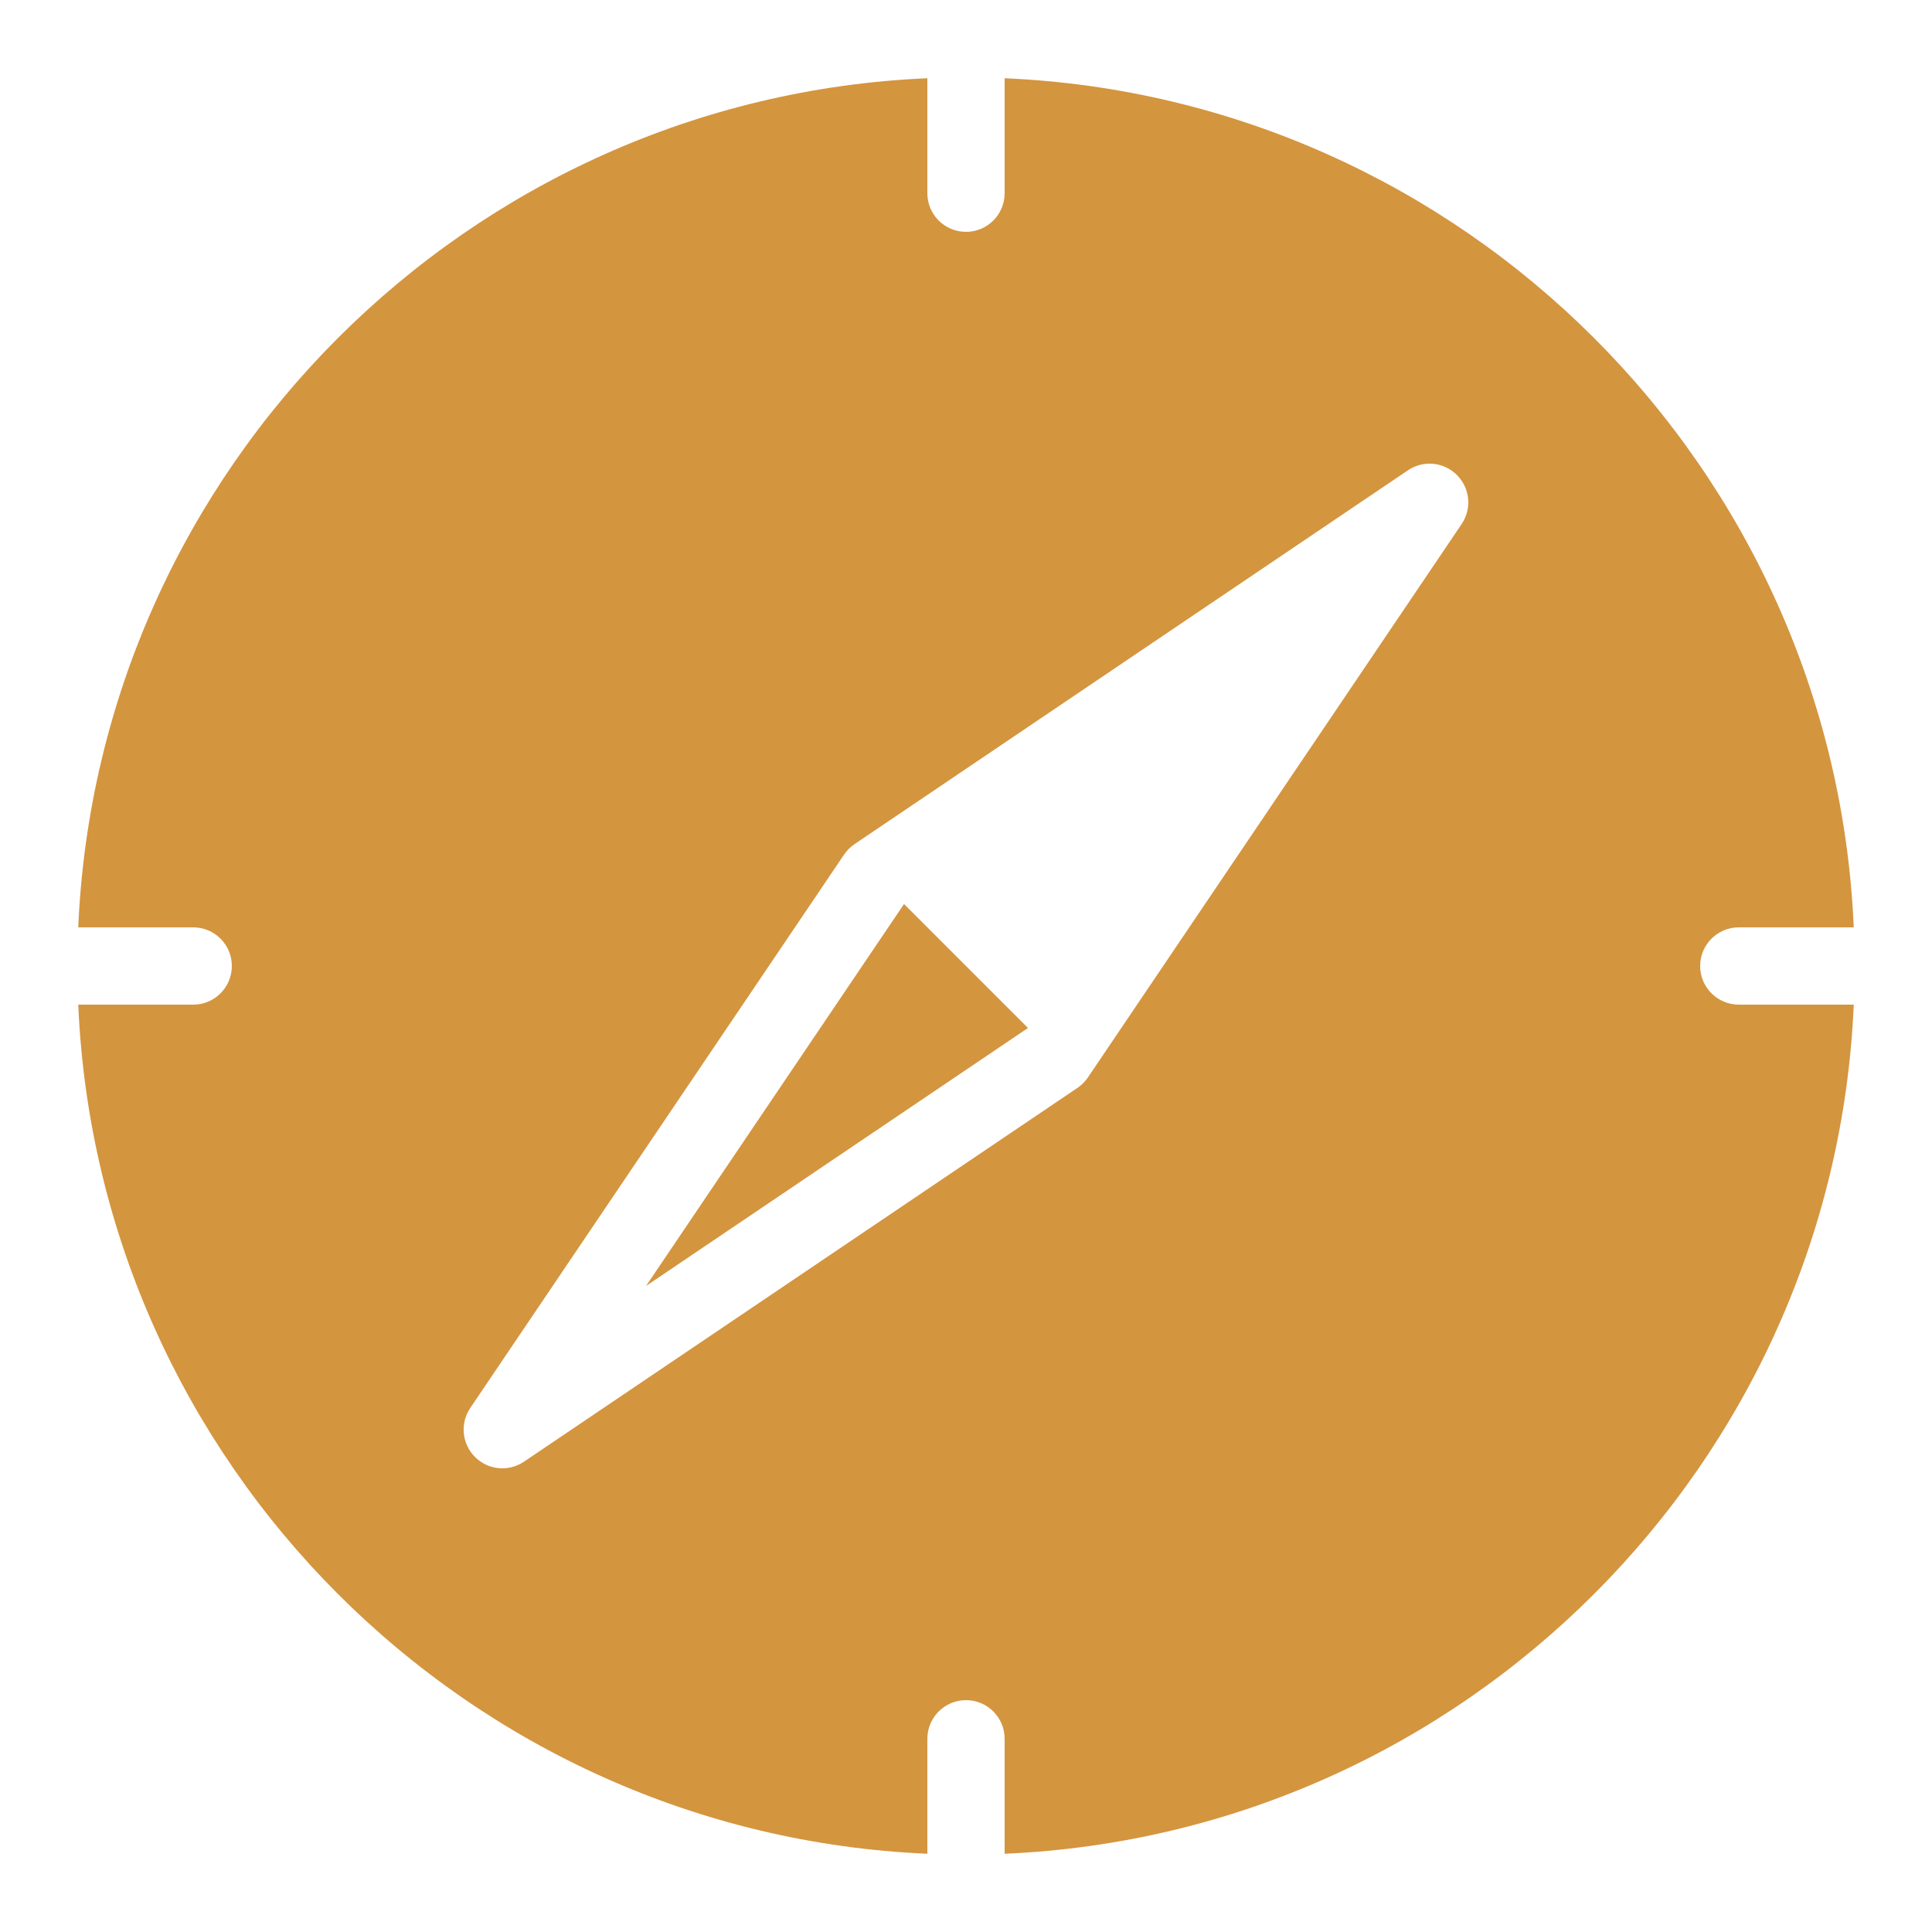 <?xml version="1.0"?>
<svg xmlns="http://www.w3.org/2000/svg" viewBox="0 0 50 50" fill="#d4953f" width="70px" height="70px">
    <path d="M 24 2.025 C 12.112 2.537 2.537 12.112 2.025 24 L 5 24 C 5.552 24 6 24.447 6 25 C 6 25.553 5.552 26 5 26 L 2.025 26 C 2.537 37.888 12.112 47.463 24 47.975 L 24 45 C 24 44.447 24.448 44 25 44 C 25.552 44 26 44.447 26 45 L 26 47.975 C 37.888 47.463 47.463 37.888 47.975 26 L 45 26 C 44.448 26 44 25.553 44 25 C 44 24.447 44.448 24 45 24 L 47.975 24 C 47.463 12.112 37.888 2.537 26 2.025 L 26 5 C 26 5.553 25.552 6 25 6 C 24.448 6 24 5.553 24 5 L 24 2.025 z M 37.094 12.004 C 37.319 12.026 37.536 12.124 37.705 12.293 C 38.045 12.633 38.096 13.164 37.828 13.561 L 28.154 27.885 C 28.082 27.991 27.991 28.081 27.885 28.154 L 13.561 37.828 C 13.391 37.942 13.194 38 13 38 C 12.742 38 12.487 37.9 12.293 37.707 C 11.954 37.368 11.902 36.836 12.17 36.439 L 21.846 22.115 C 21.918 22.009 22.009 21.919 22.115 21.846 L 36.439 12.17 C 36.638 12.036 36.869 11.982 37.094 12.004 z M 23.396 23.396 L 16.719 33.281 L 26.604 26.604 L 23.396 23.396 z" fill="#d4953f"/>
</svg>

